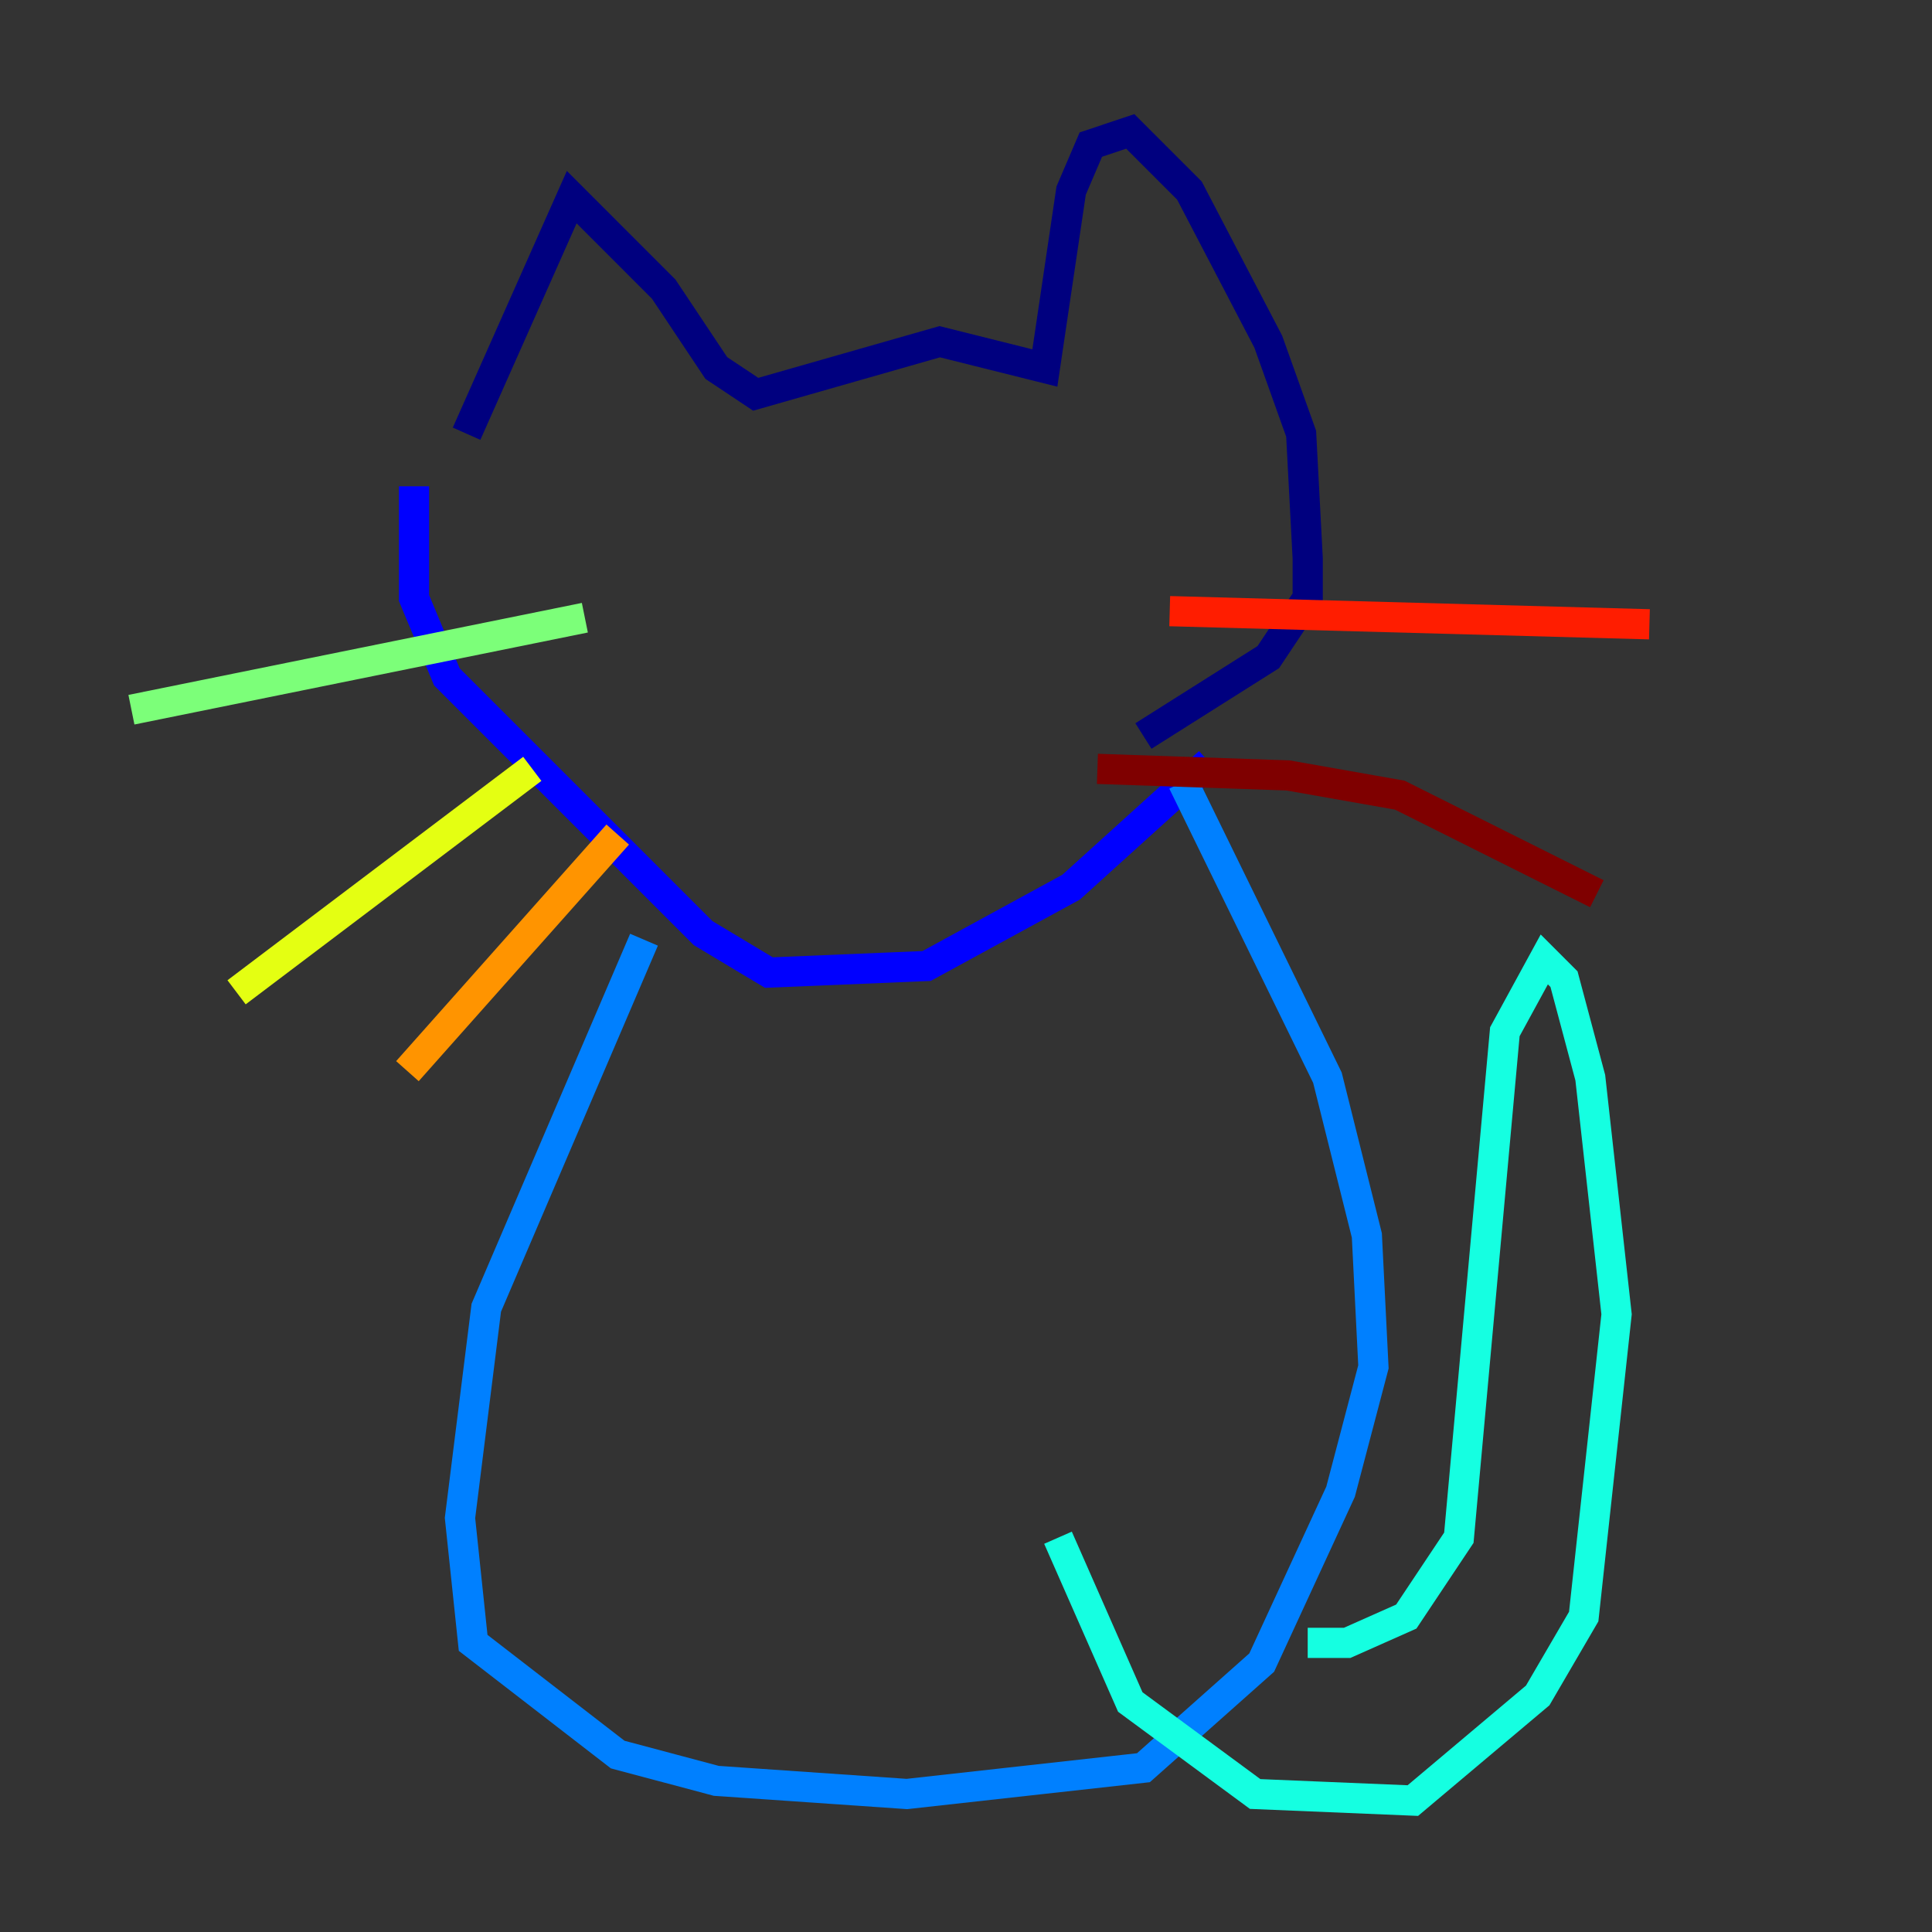 <?xml version="1.0" encoding="utf-8" ?>
<svg baseProfile="tiny" height="128" version="1.2" viewBox="0,0,128,128" width="128" xmlns="http://www.w3.org/2000/svg" xmlns:ev="http://www.w3.org/2001/xml-events" xmlns:xlink="http://www.w3.org/1999/xlink"><rect x="0" y="0" width="128" height="128" fill="#333333" stroke="none"/><defs /><polyline fill="none" points="30.912,28.735 37.878,13.061 43.973,19.157 47.456,24.381 50.068,26.122 62.258,22.64 69.225,24.381 70.966,12.626 72.272,9.578 74.884,8.707 78.803,12.626 84.027,22.64 86.204,28.735 86.639,37.007 86.639,39.619 84.027,43.537 75.755,48.762" stroke="#00007f" stroke-width="2" /><polyline fill="none" points="27.429,32.218 27.429,39.619 29.605,44.843 46.585,61.823 50.939,64.435 61.388,64.0 70.966,58.776 80.109,50.503" stroke="#0000ff" stroke-width="2" /><polyline fill="none" points="42.667,62.258 32.218,86.639 30.476,100.571 31.347,108.844 40.925,116.245 47.456,117.986 60.082,118.857 75.755,117.116 83.592,110.15 88.816,98.83 90.993,90.558 90.558,81.85 87.946,71.401 78.367,51.809" stroke="#0080ff" stroke-width="2" /><polyline fill="none" points="70.095,101.878 74.884,112.762 83.156,118.857 93.605,119.293 101.878,112.326 104.925,107.102 107.102,87.075 105.361,71.401 103.619,64.871 102.313,63.565 99.701,68.354 96.653,101.878 93.17,107.102 89.252,108.844 86.639,108.844" stroke="#15ffe1" stroke-width="2" /><polyline fill="none" points="38.748,40.925 8.707,47.02" stroke="#7cff79" stroke-width="2" /><polyline fill="none" points="35.265,50.939 15.674,65.742" stroke="#e4ff12" stroke-width="2" /><polyline fill="none" points="40.925,55.292 26.993,70.966" stroke="#ff9400" stroke-width="2" /><polyline fill="none" points="77.497,40.49 109.279,41.361" stroke="#ff1d00" stroke-width="2" /><polyline fill="none" points="72.707,50.939 85.333,51.374 92.735,52.68 105.796,59.211" stroke="#7f0000" stroke-width="2" /></svg>